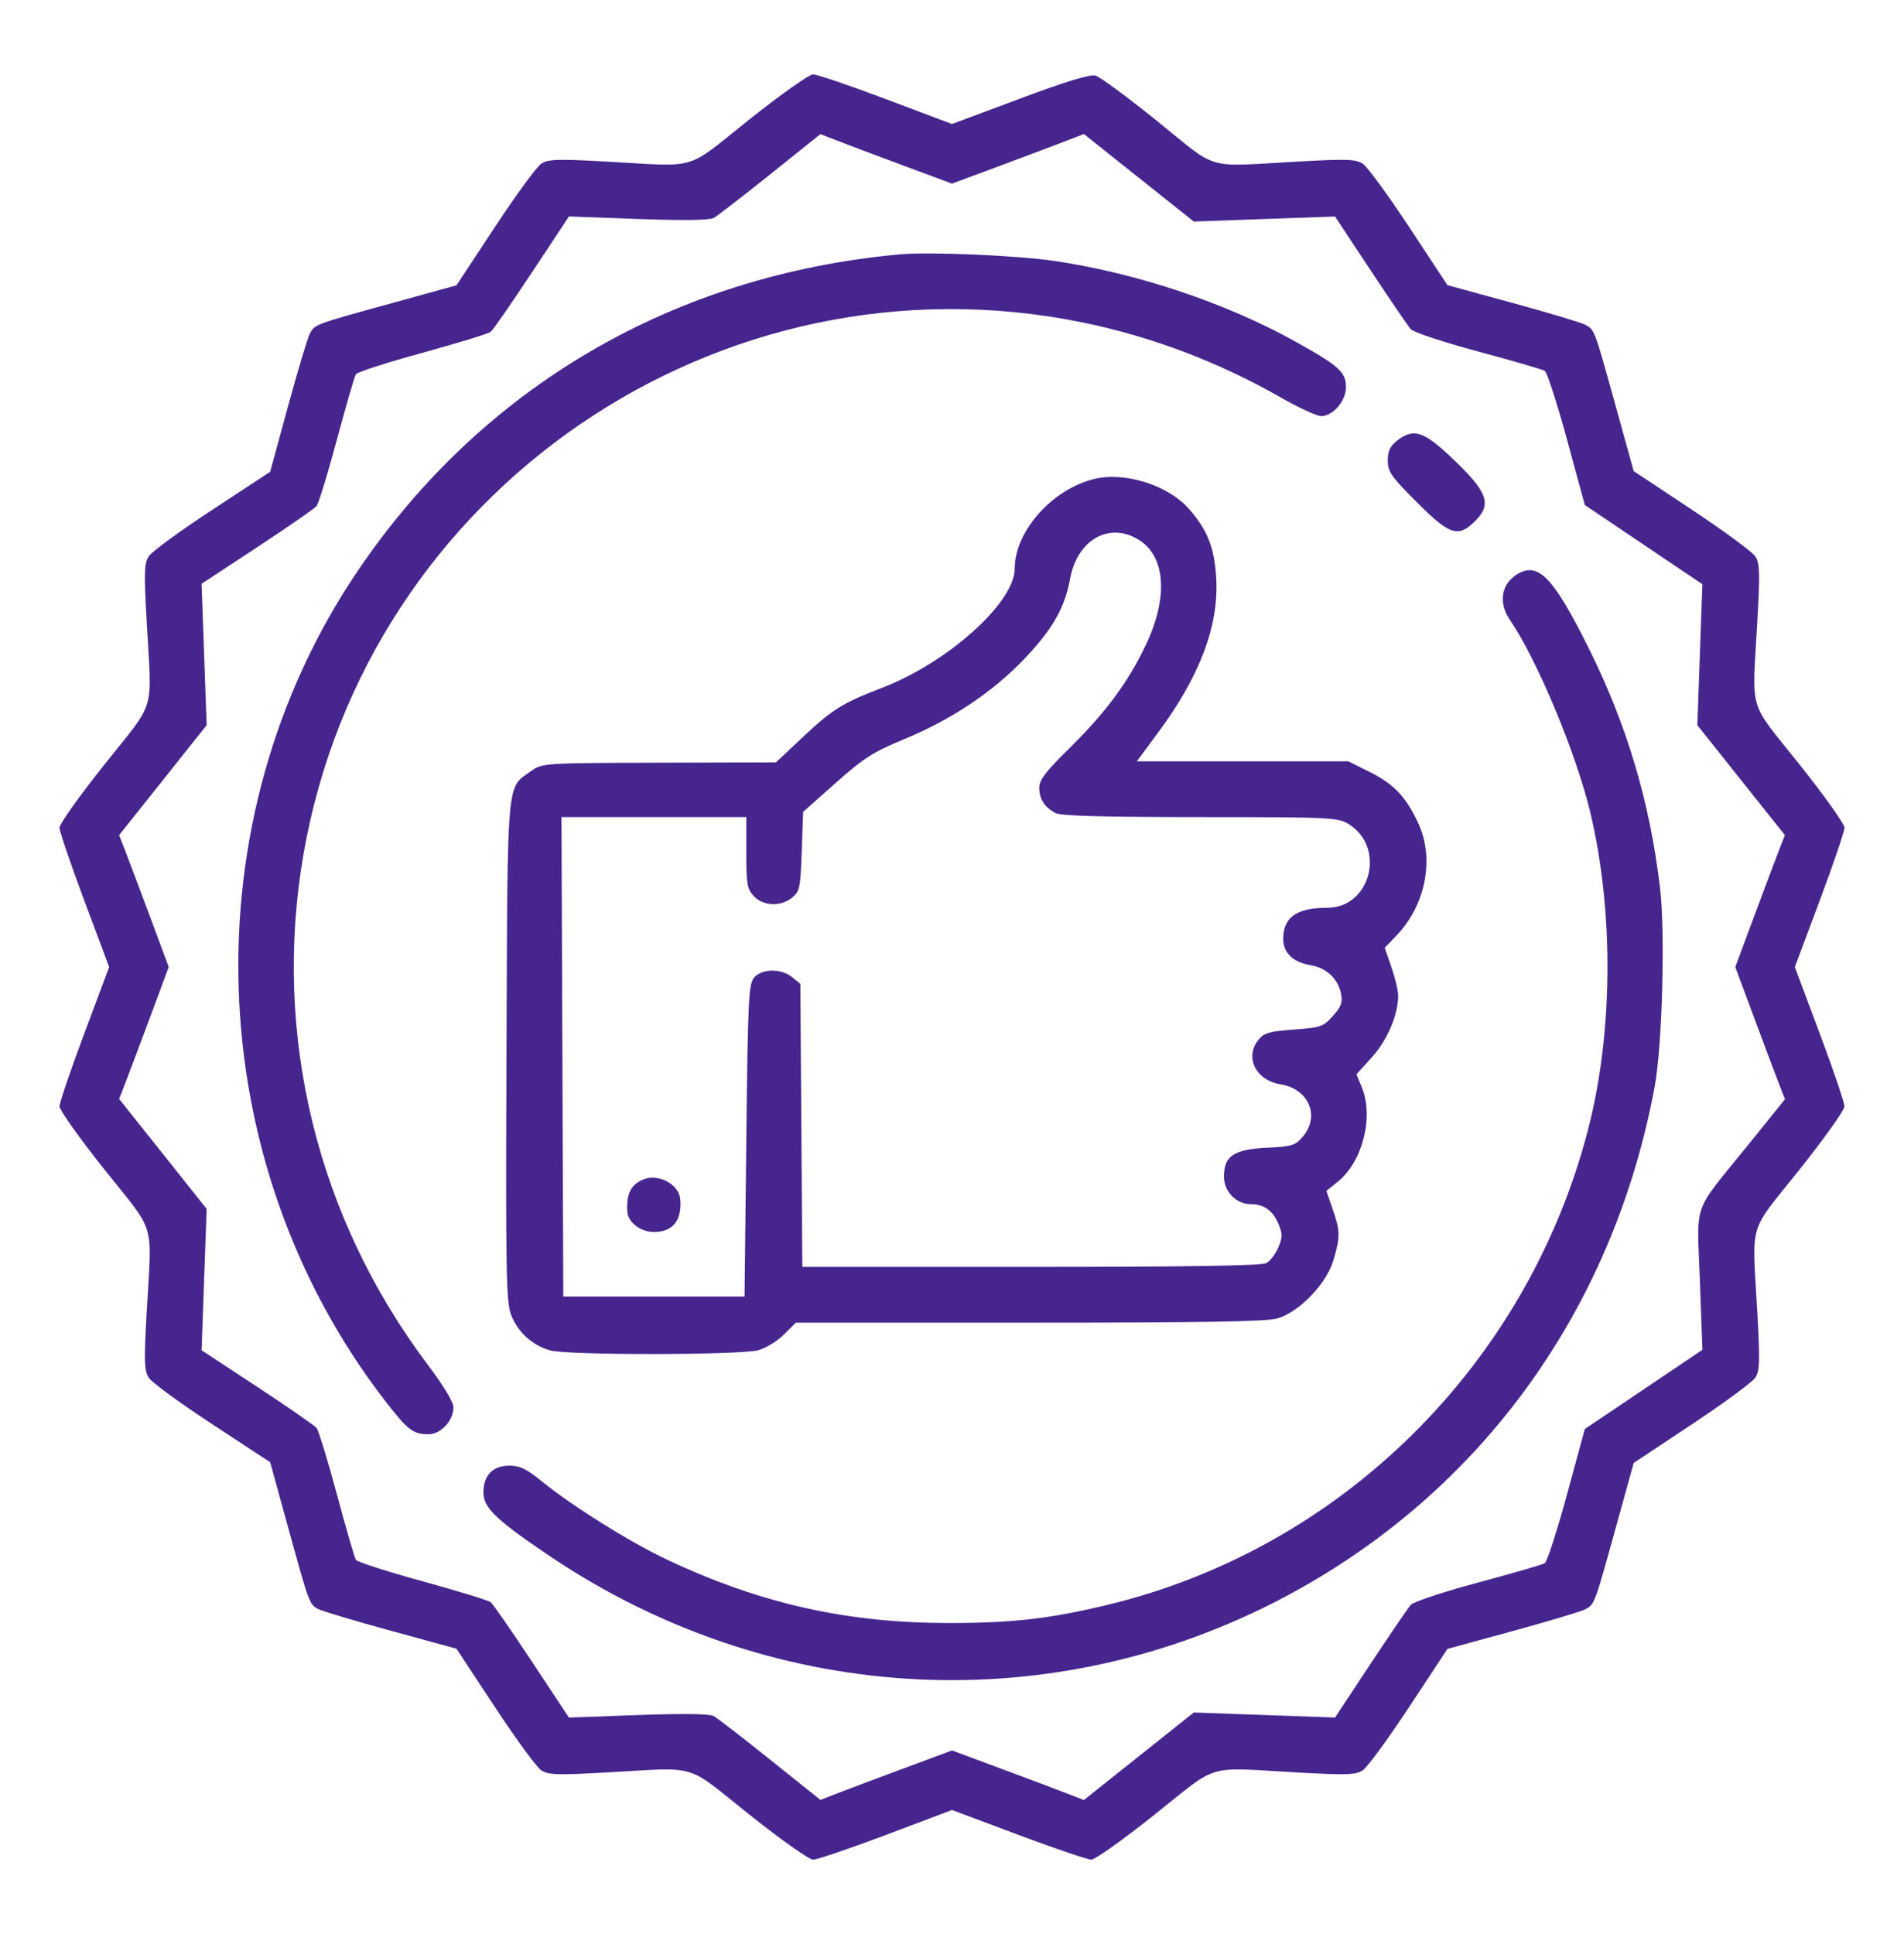 <svg width="64" height="65" viewBox="0 0 64 65" fill="none" xmlns="http://www.w3.org/2000/svg">
<path fill-rule="evenodd" clip-rule="evenodd" d="M25.18 4.022C22.995 5.763 23.532 5.605 20.399 5.431C18.736 5.338 18.429 5.348 18.193 5.502C18.042 5.601 17.339 6.561 16.631 7.636L15.343 9.59L13.154 10.193C10.552 10.91 10.584 10.898 10.414 11.215C10.34 11.352 10.01 12.453 9.68 13.661L9.081 15.857L7.133 17.136C6.061 17.839 5.103 18.538 5.004 18.691C4.847 18.929 4.837 19.23 4.931 20.899C5.105 24.032 5.263 23.495 3.522 25.68C2.685 26.73 2 27.692 2 27.816C2 27.94 2.376 29.045 2.835 30.271L3.669 32.5L2.835 34.729C2.376 35.955 2 37.06 2 37.184C2 37.308 2.685 38.27 3.522 39.32C5.263 41.505 5.105 40.968 4.931 44.1C4.837 45.77 4.847 46.071 5.004 46.309C5.103 46.462 6.061 47.161 7.133 47.864L9.081 49.142L9.686 51.339C10.398 53.919 10.396 53.915 10.702 54.079C10.832 54.148 11.93 54.476 13.141 54.808L15.343 55.41L16.631 57.364C17.339 58.439 18.042 59.399 18.193 59.498C18.429 59.652 18.736 59.662 20.399 59.569C23.532 59.395 22.995 59.237 25.18 60.978C26.232 61.816 27.198 62.5 27.331 62.5C27.463 62.5 28.568 62.124 29.787 61.666L32.001 60.831L34.23 61.666C35.455 62.124 36.56 62.5 36.684 62.5C36.808 62.5 37.77 61.815 38.82 60.978C41.005 59.237 40.468 59.395 43.6 59.569C45.264 59.662 45.571 59.652 45.807 59.498C45.958 59.399 46.66 58.44 47.368 57.367L48.654 55.416L50.845 54.818C52.05 54.489 53.148 54.16 53.285 54.086C53.602 53.916 53.59 53.948 54.309 51.351L54.914 49.167L56.869 47.87C57.944 47.157 58.903 46.452 59 46.303C59.152 46.072 59.162 45.754 59.069 44.1C58.895 40.968 58.737 41.505 60.478 39.32C61.315 38.27 62 37.308 62 37.184C62 37.06 61.624 35.955 61.165 34.729L60.331 32.5L61.165 30.271C61.624 29.045 62 27.94 62 27.816C62 27.692 61.315 26.73 60.478 25.68C58.737 23.495 58.895 24.032 59.069 20.899C59.162 19.246 59.152 18.928 59 18.697C58.903 18.548 57.944 17.843 56.869 17.13L54.914 15.833L54.309 13.649C53.59 11.052 53.602 11.084 53.285 10.914C53.148 10.84 52.05 10.511 50.845 10.182L48.654 9.584L47.368 7.633C46.66 6.56 45.958 5.601 45.807 5.502C45.571 5.348 45.264 5.338 43.6 5.431C40.458 5.606 40.986 5.758 38.911 4.081C37.914 3.275 36.974 2.582 36.823 2.542C36.636 2.492 35.827 2.738 34.274 3.319L31.999 4.168L29.785 3.334C28.568 2.875 27.463 2.5 27.331 2.5C27.198 2.5 26.232 3.184 25.18 4.022ZM30.33 5.551L32 6.171L33.67 5.551C34.588 5.209 35.586 4.834 35.886 4.717L36.433 4.504L38.28 5.975L40.128 7.446L42.501 7.361L44.875 7.277L46.066 9.078C46.721 10.068 47.332 10.963 47.423 11.065C47.514 11.168 48.533 11.505 49.687 11.814C50.842 12.124 51.849 12.416 51.926 12.464C52.003 12.511 52.337 13.545 52.669 14.761L53.271 16.973L55.247 18.304L57.223 19.635L57.138 22.004L57.054 24.372L58.525 26.22L59.996 28.067L59.783 28.614C59.666 28.914 59.291 29.912 58.95 30.83L58.329 32.5L58.95 34.17C59.291 35.088 59.667 36.088 59.785 36.391L60 36.943L58.713 38.537C56.863 40.828 57.04 40.323 57.139 43.032L57.224 45.364L55.248 46.696L53.271 48.027L52.669 50.239C52.337 51.455 52.003 52.489 51.926 52.536C51.849 52.584 50.842 52.876 49.687 53.186C48.533 53.495 47.514 53.833 47.423 53.935C47.332 54.037 46.721 54.932 46.066 55.922L44.875 57.723L42.501 57.639L40.128 57.554L38.28 59.025L36.433 60.496L35.886 60.283C35.586 60.166 34.588 59.791 33.67 59.45L32 58.829L30.33 59.45C29.412 59.791 28.417 60.165 28.119 60.281L27.578 60.492L25.892 59.143C24.965 58.4 24.108 57.739 23.988 57.674C23.846 57.596 22.959 57.585 21.447 57.64L19.124 57.725L17.88 55.844C17.196 54.81 16.573 53.912 16.496 53.849C16.419 53.786 15.385 53.468 14.198 53.143C13.012 52.818 12.005 52.493 11.961 52.421C11.916 52.35 11.629 51.358 11.323 50.218C11.016 49.078 10.709 48.076 10.641 47.992C10.573 47.909 9.675 47.287 8.647 46.61L6.776 45.38L6.861 43.004L6.946 40.628L5.475 38.78L4.004 36.933L4.217 36.386C4.334 36.086 4.709 35.088 5.051 34.17L5.671 32.5L5.051 30.83C4.709 29.912 4.334 28.914 4.217 28.614L4.004 28.067L5.475 26.22L6.946 24.372L6.861 21.996L6.776 19.62L8.647 18.39C9.675 17.713 10.573 17.091 10.641 17.008C10.709 16.924 11.016 15.922 11.323 14.782C11.629 13.642 11.916 12.65 11.961 12.579C12.005 12.507 13.012 12.182 14.198 11.857C15.385 11.532 16.419 11.214 16.496 11.151C16.573 11.088 17.196 10.19 17.88 9.156L19.124 7.275L21.447 7.36C22.959 7.415 23.846 7.403 23.988 7.326C24.108 7.261 24.965 6.6 25.892 5.857L27.578 4.508L28.119 4.719C28.417 4.835 29.412 5.209 30.33 5.551ZM30.242 8.549C22.639 9.245 16.226 12.988 12.032 19.175C6.352 27.556 6.723 39.013 12.935 47.067C13.707 48.068 13.882 48.203 14.406 48.203C14.818 48.203 15.242 47.744 15.242 47.298C15.242 47.123 14.904 46.562 14.373 45.858C10.658 40.925 9.158 34.782 10.195 28.744C12.304 16.469 24.192 8.344 36.395 10.838C38.693 11.308 40.956 12.163 43.02 13.342C43.638 13.695 44.262 13.984 44.406 13.984C44.806 13.984 45.242 13.479 45.242 13.014C45.242 12.505 45.013 12.298 43.543 11.48C41.21 10.182 38.23 9.184 35.459 8.772C34.183 8.583 31.244 8.457 30.242 8.549ZM46.957 14.813C46.725 14.995 46.648 15.162 46.648 15.479C46.648 15.854 46.761 16.016 47.623 16.877C48.737 17.991 49.015 18.081 49.587 17.509C50.162 16.934 50.007 16.526 48.764 15.354C47.844 14.486 47.503 14.384 46.957 14.813ZM36.773 16.099C35.358 16.45 34.109 17.86 34.109 19.108C34.109 20.254 31.854 22.275 29.622 23.128C28.319 23.626 27.984 23.836 26.961 24.796L26.082 25.622L22.156 25.633C18.242 25.645 18.229 25.645 17.848 25.918C17.018 26.509 17.062 26.005 17.025 35.312C16.996 42.772 17.013 43.746 17.18 44.186C17.402 44.771 17.893 45.218 18.498 45.386C19.092 45.551 24.891 45.544 25.491 45.378C25.745 45.307 26.133 45.07 26.352 44.851L26.75 44.453H34.605C40.479 44.453 42.583 44.417 42.943 44.309C43.681 44.089 44.589 43.142 44.821 42.352C45.054 41.558 45.051 41.377 44.792 40.627L44.583 40.024L44.958 39.724C45.803 39.05 46.189 37.53 45.77 36.526L45.595 36.107L46.121 35.523C46.644 34.94 47.004 34.086 46.996 33.446C46.994 33.28 46.892 32.855 46.769 32.5L46.545 31.855L46.938 31.445C47.922 30.419 48.225 28.87 47.676 27.674C47.267 26.786 46.859 26.354 46.039 25.944L45.322 25.586H41.767H38.212L38.926 24.623C40.328 22.732 40.969 21.038 40.882 19.454C40.825 18.409 40.594 17.82 39.96 17.098C39.263 16.304 37.798 15.844 36.773 16.099ZM38.304 18.159C39.184 18.727 39.267 20.093 38.519 21.668C37.924 22.921 37.17 23.942 35.959 25.134C35.135 25.945 34.93 26.214 34.933 26.482C34.938 26.863 35.109 27.128 35.479 27.325C35.661 27.422 37.065 27.461 40.342 27.461C44.705 27.462 44.969 27.474 45.324 27.691C46.594 28.465 46.081 30.508 44.617 30.508C43.586 30.508 43.133 30.828 43.133 31.555C43.133 32.021 43.461 32.338 44.045 32.437C44.589 32.529 44.974 32.888 45.076 33.399C45.135 33.691 45.083 33.833 44.803 34.145C44.48 34.507 44.398 34.536 43.49 34.602C42.664 34.663 42.489 34.714 42.3 34.947C41.825 35.534 42.213 36.311 43.047 36.444C43.994 36.596 44.382 37.515 43.79 38.203C43.536 38.499 43.424 38.533 42.589 38.573C41.471 38.627 41.141 38.848 41.141 39.543C41.141 40.046 41.553 40.469 42.043 40.469C42.481 40.469 42.785 40.683 42.968 41.123C43.114 41.47 43.114 41.577 42.968 41.924C42.876 42.145 42.695 42.382 42.565 42.452C42.402 42.538 39.925 42.578 34.648 42.578H26.969L26.936 37.822L26.902 33.065L26.626 32.841C26.256 32.542 25.611 32.549 25.348 32.855C25.163 33.072 25.139 33.575 25.086 38.334L25.027 43.574H21.98H18.934L18.904 35.518L18.873 27.461H21.98H25.086V28.655C25.086 29.719 25.114 29.878 25.341 30.119C25.657 30.456 26.241 30.478 26.626 30.167C26.881 29.96 26.906 29.84 26.949 28.614L26.996 27.285L28.09 26.314C29.038 25.472 29.346 25.275 30.405 24.837C31.98 24.187 33.384 23.247 34.436 22.139C35.389 21.136 35.79 20.43 35.974 19.435C36.217 18.12 37.315 17.519 38.304 18.159ZM51.043 19.273C50.464 19.597 50.347 20.239 50.757 20.84C51.667 22.173 52.98 25.317 53.454 27.299C54.252 30.638 54.223 34.72 53.378 37.973C51.326 45.87 45.095 52.034 37.248 53.931C35.296 54.403 34.031 54.548 31.883 54.547C28.463 54.545 25.57 53.896 22.449 52.43C21.187 51.837 19.23 50.614 18.202 49.777C17.7 49.368 17.471 49.258 17.125 49.258C16.565 49.258 16.25 49.583 16.25 50.161C16.25 50.674 16.676 51.082 18.478 52.297C25.808 57.236 35.025 57.828 42.822 53.858C49.594 50.41 54.197 44.173 55.619 36.521C55.874 35.146 55.977 31.357 55.8 29.849C55.459 26.947 54.675 24.323 53.372 21.723C52.221 19.425 51.718 18.896 51.043 19.273ZM21.625 39.64C21.201 39.816 21.048 40.128 21.088 40.732C21.111 41.084 21.538 41.406 21.98 41.406C22.617 41.406 22.933 41.008 22.864 40.293C22.815 39.796 22.125 39.432 21.625 39.64Z" fill="#47258F"/>
</svg>
